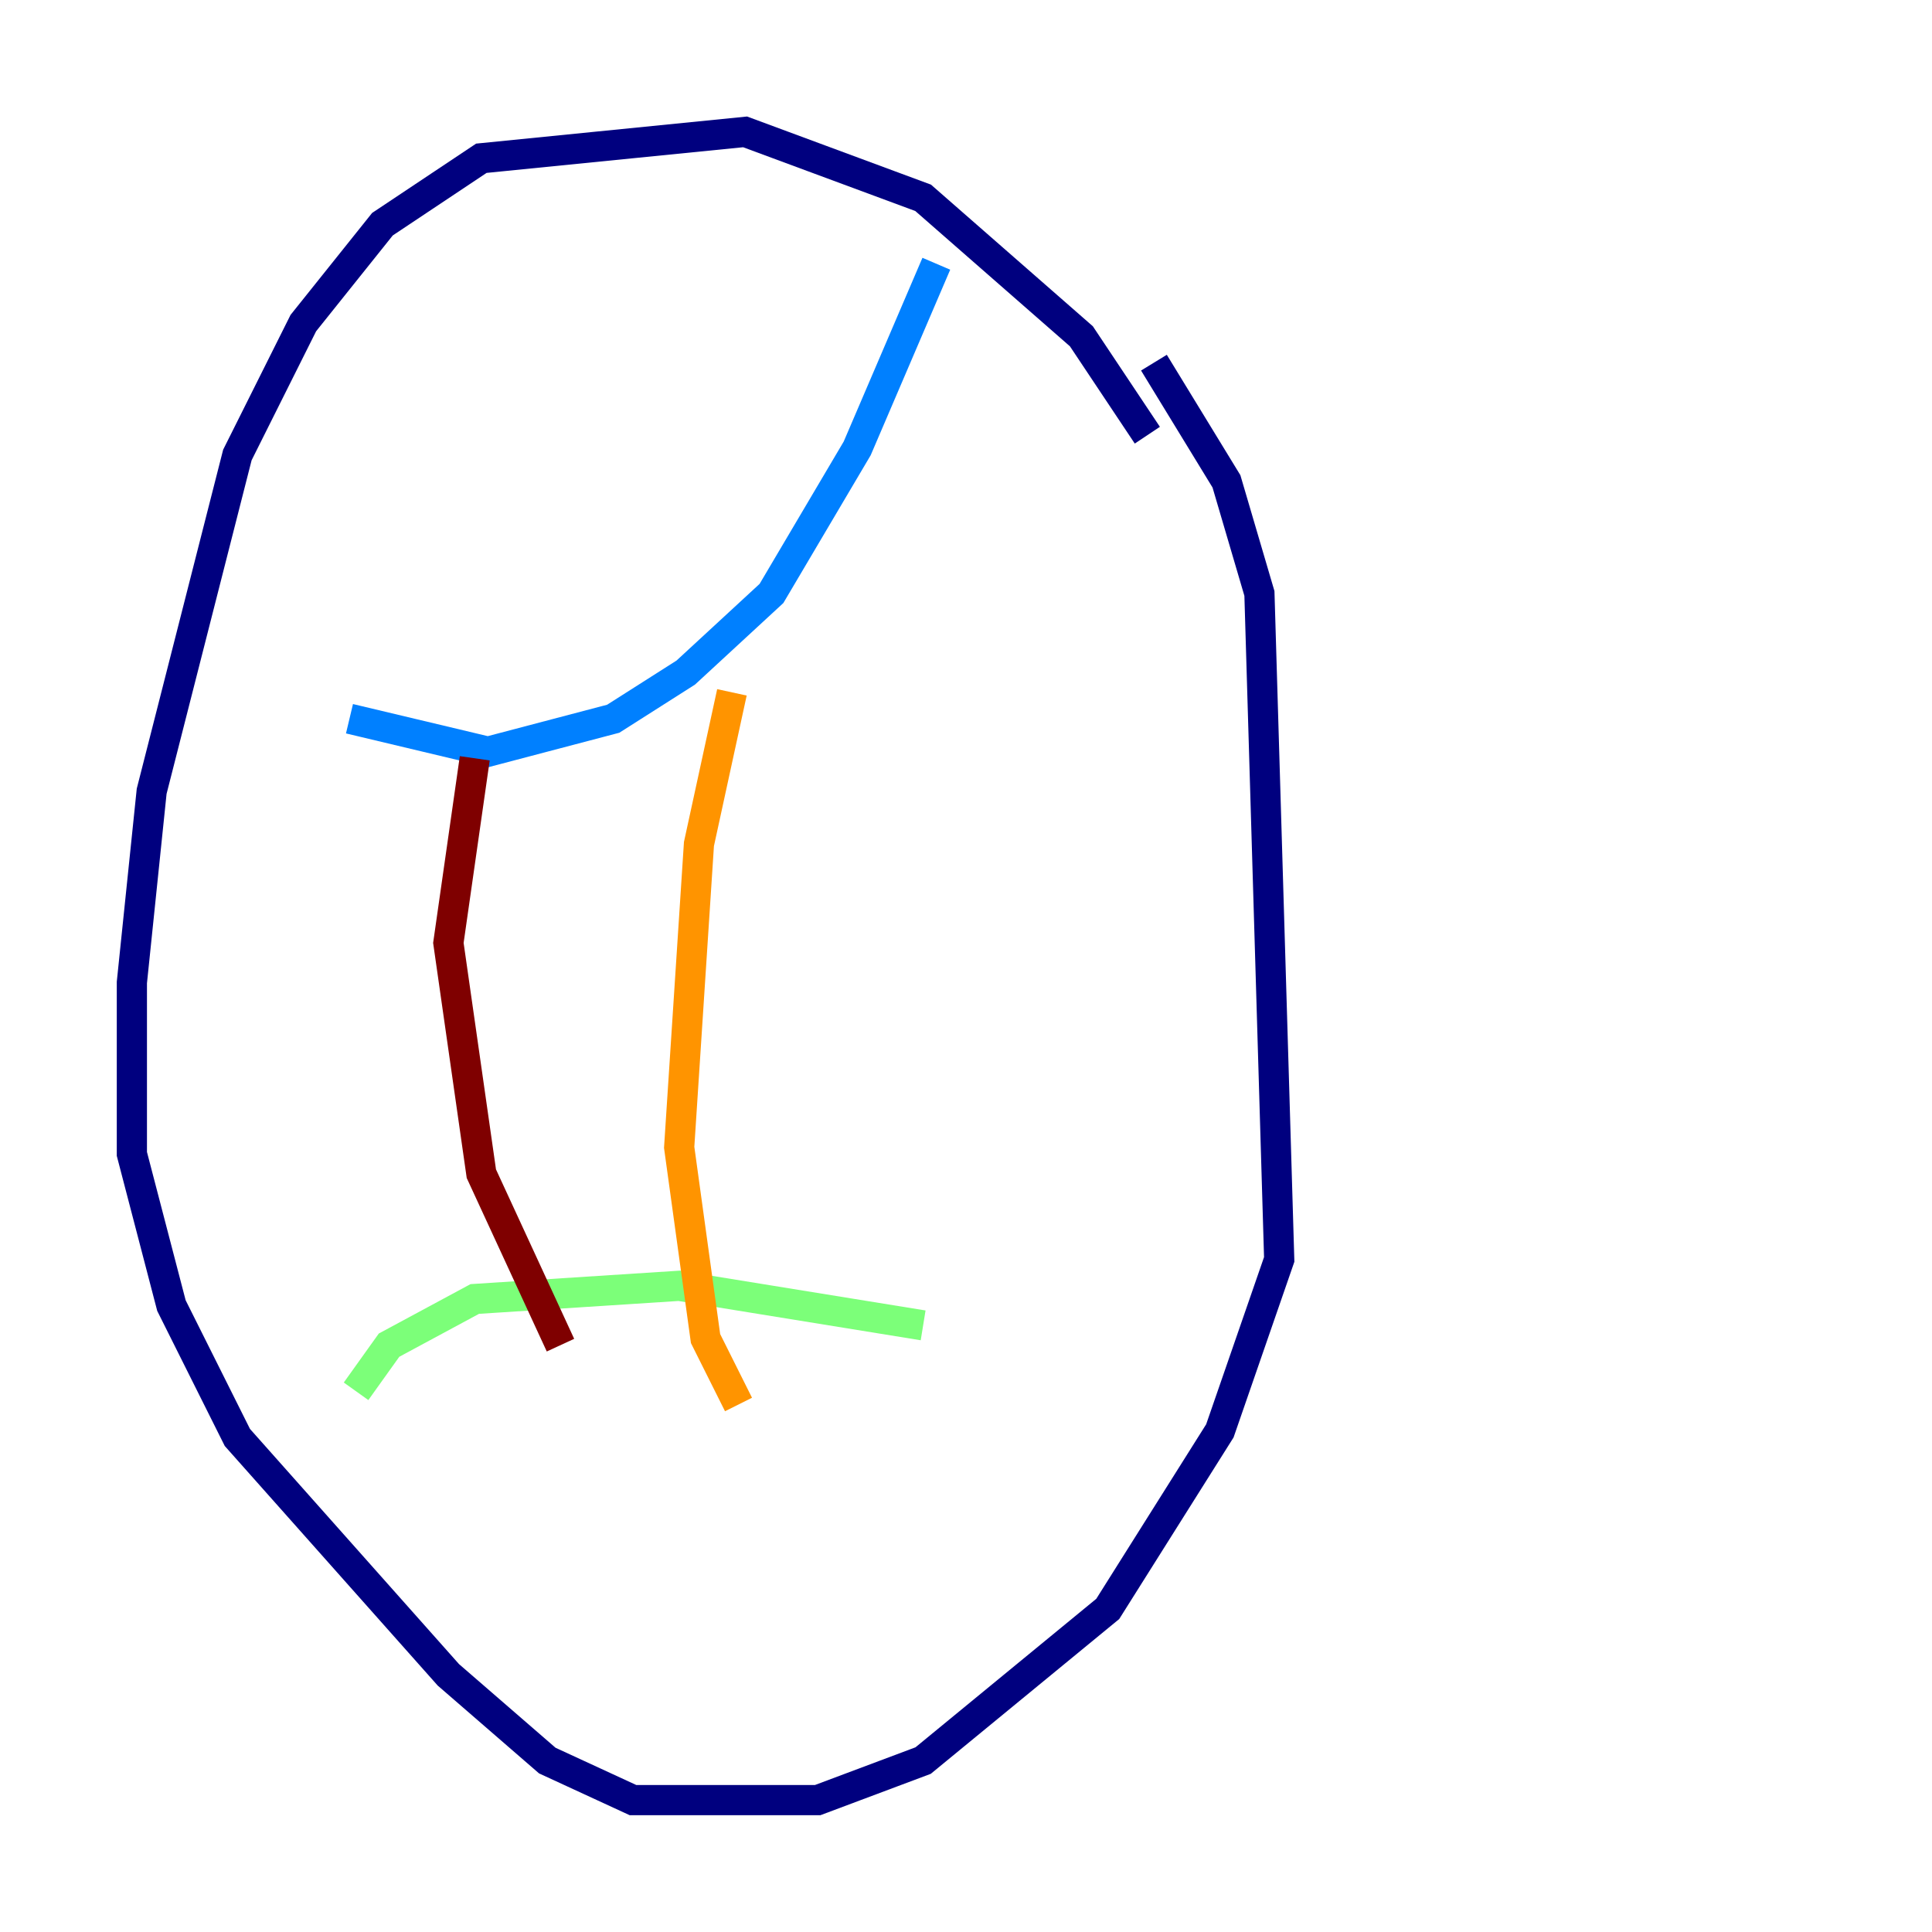 <?xml version="1.0" encoding="utf-8" ?>
<svg baseProfile="tiny" height="128" version="1.2" viewBox="0,0,128,128" width="128" xmlns="http://www.w3.org/2000/svg" xmlns:ev="http://www.w3.org/2001/xml-events" xmlns:xlink="http://www.w3.org/1999/xlink"><defs /><polyline fill="none" points="76.014,28.833 71.645,22.28 61.16,13.106 49.365,8.737 31.891,10.485 25.338,14.853 20.096,21.406 15.727,30.143 10.048,52.423 8.737,65.092 8.737,76.451 11.358,86.498 15.727,95.236 29.706,110.963 36.259,116.642 41.939,119.263 54.171,119.263 61.16,116.642 73.392,106.594 80.819,94.799 84.751,83.44 83.44,39.317 81.256,31.891 76.451,24.027" stroke="#00007f" stroke-width="2" /><polyline fill="none" points="62.034,17.474 56.792,29.706 51.113,39.317 45.433,44.56 40.628,47.618 32.328,49.802 23.154,47.618" stroke="#0080ff" stroke-width="2" /><polyline fill="none" points="61.16,87.809 44.997,85.188 31.454,86.061 25.775,89.12 23.59,92.177" stroke="#7cff79" stroke-width="2" /><polyline fill="none" points="48.492,45.87 46.307,55.918 44.997,76.014 46.744,88.683 48.928,93.051" stroke="#ff9400" stroke-width="2" /><polyline fill="none" points="31.454,50.239 29.706,62.471 31.891,77.761 37.133,89.12" stroke="#7f0000" stroke-width="2" /></svg>